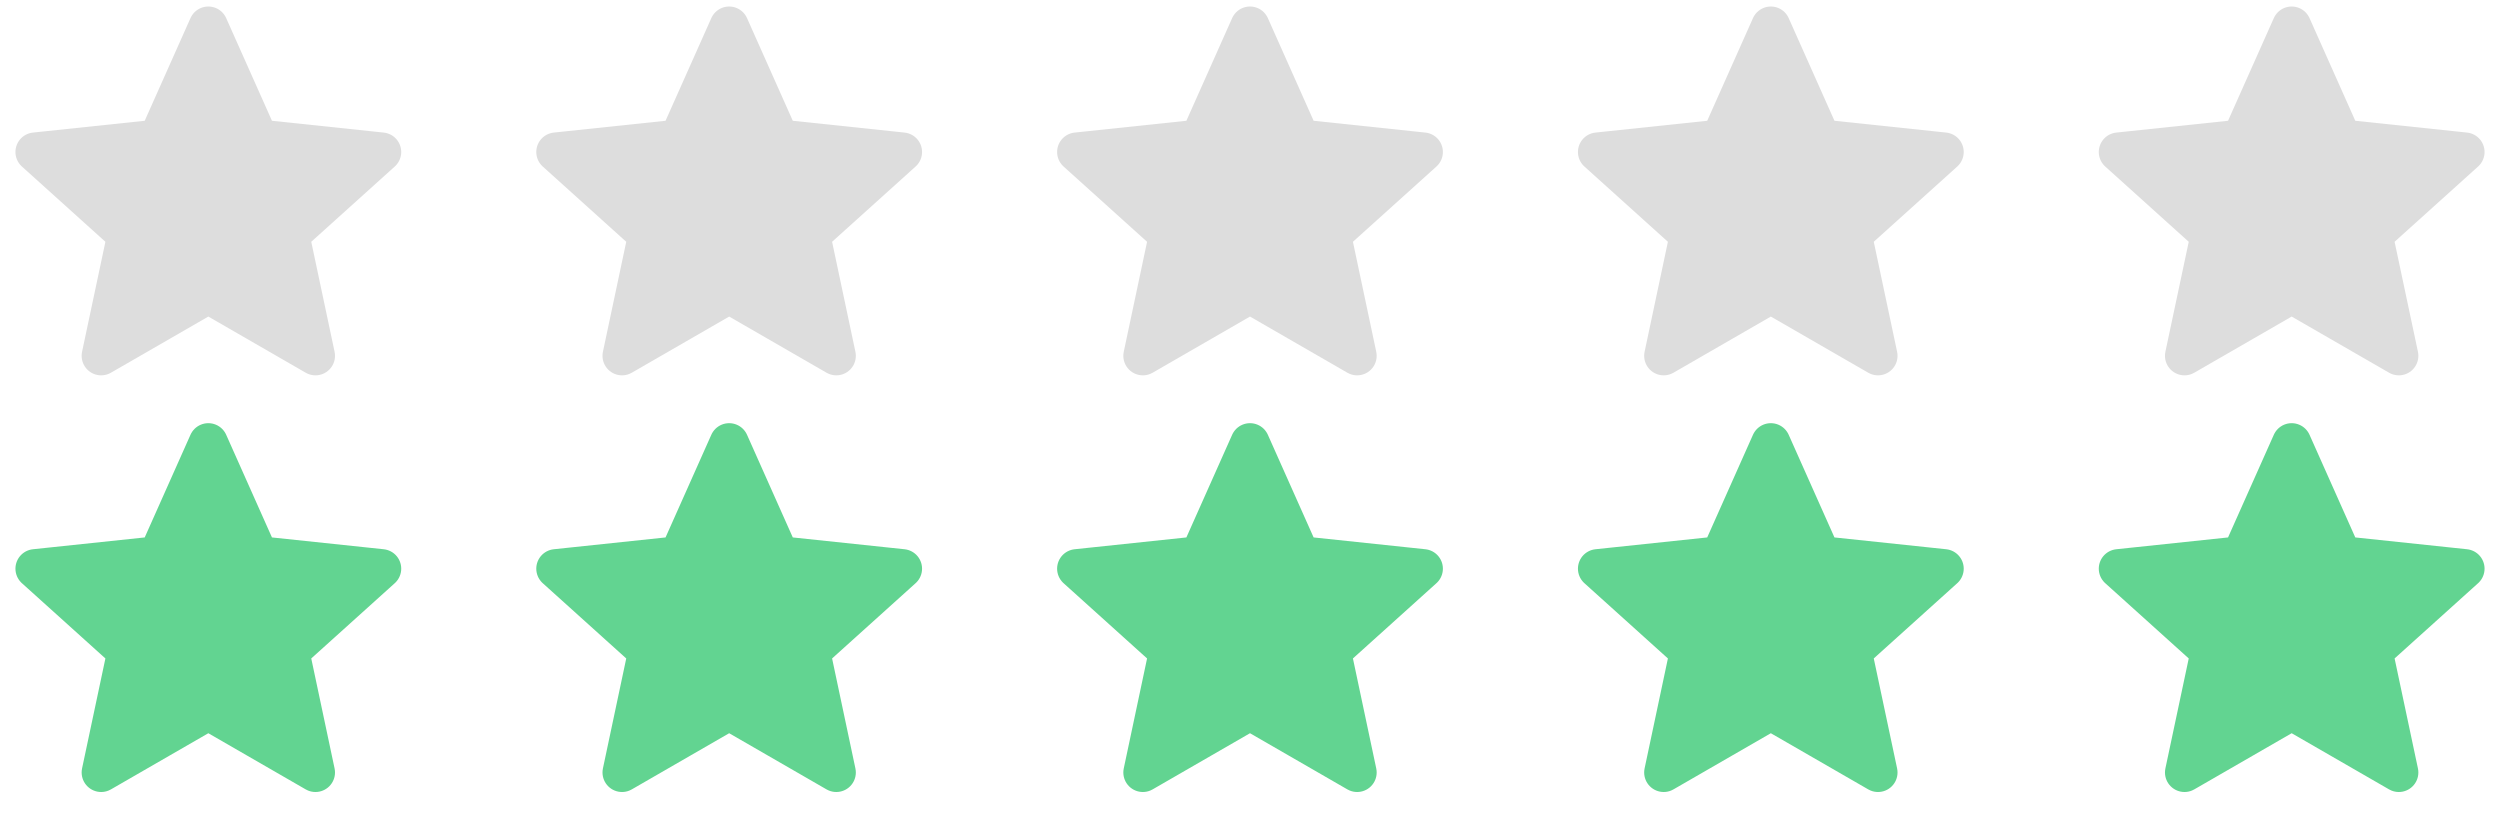 <svg width="96" height="32" viewBox="0 0 96 32" fill="none" xmlns="http://www.w3.org/2000/svg">
<path d="M88 1L89.934 5.338L94.657 5.837L91.129 9.017L92.115 13.663L88 11.29L83.885 13.663L84.871 9.017L81.343 5.837L86.066 5.338L88 1Z" fill="#DDDDDD" stroke="#DDDDDD" stroke-width="1.5" stroke-linejoin="round"/>
<path d="M28 1L29.934 5.338L34.657 5.837L31.129 9.017L32.114 13.663L28 11.29L23.886 13.663L24.871 9.017L21.343 5.837L26.066 5.338L28 1Z" fill="#DDDDDD" stroke="#DDDDDD" stroke-width="1.5" stroke-linejoin="round"/>
<path d="M48 1L49.934 5.338L54.657 5.837L51.129 9.017L52.114 13.663L48 11.29L43.886 13.663L44.871 9.017L41.343 5.837L46.066 5.338L48 1Z" fill="#DDDDDD" stroke="#DDDDDD" stroke-width="1.5" stroke-linejoin="round"/>
<path d="M68 1L69.934 5.338L74.657 5.837L71.129 9.017L72.115 13.663L68 11.29L63.886 13.663L64.871 9.017L61.343 5.837L66.066 5.338L68 1Z" fill="#DDDDDD" stroke="#DDDDDD" stroke-width="1.5" stroke-linejoin="round"/>
<path d="M8 1L9.934 5.338L14.657 5.837L11.129 9.017L12.114 13.663L8 11.29L3.885 13.663L4.871 9.017L1.343 5.837L6.066 5.338L8 1Z" fill="#DDDDDD" stroke="#DDDDDD" stroke-width="1.5" stroke-linejoin="round"/>
<path d="M88 17L89.934 21.338L94.657 21.837L91.129 25.017L92.115 29.663L88 27.29L83.885 29.663L84.871 25.017L81.343 21.837L86.066 21.338L88 17Z" fill="#62D491" stroke="#62D491" stroke-width="1.5" stroke-linejoin="round"/>
<path d="M28 17L29.934 21.338L34.657 21.837L31.129 25.017L32.114 29.663L28 27.29L23.886 29.663L24.871 25.017L21.343 21.837L26.066 21.338L28 17Z" fill="#62D491" stroke="#62D491" stroke-width="1.5" stroke-linejoin="round"/>
<path d="M48 17L49.934 21.338L54.657 21.837L51.129 25.017L52.114 29.663L48 27.29L43.886 29.663L44.871 25.017L41.343 21.837L46.066 21.338L48 17Z" fill="#62D491" stroke="#62D491" stroke-width="1.5" stroke-linejoin="round"/>
<path d="M68 17L69.934 21.338L74.657 21.837L71.129 25.017L72.115 29.663L68 27.29L63.886 29.663L64.871 25.017L61.343 21.837L66.066 21.338L68 17Z" fill="#62D491" stroke="#62D491" stroke-width="1.5" stroke-linejoin="round"/>
<path d="M8 17L9.934 21.338L14.657 21.837L11.129 25.017L12.114 29.663L8 27.29L3.885 29.663L4.871 25.017L1.343 21.837L6.066 21.338L8 17Z" fill="#62D491" stroke="#62D491" stroke-width="1.5" stroke-linejoin="round"/>
</svg>
